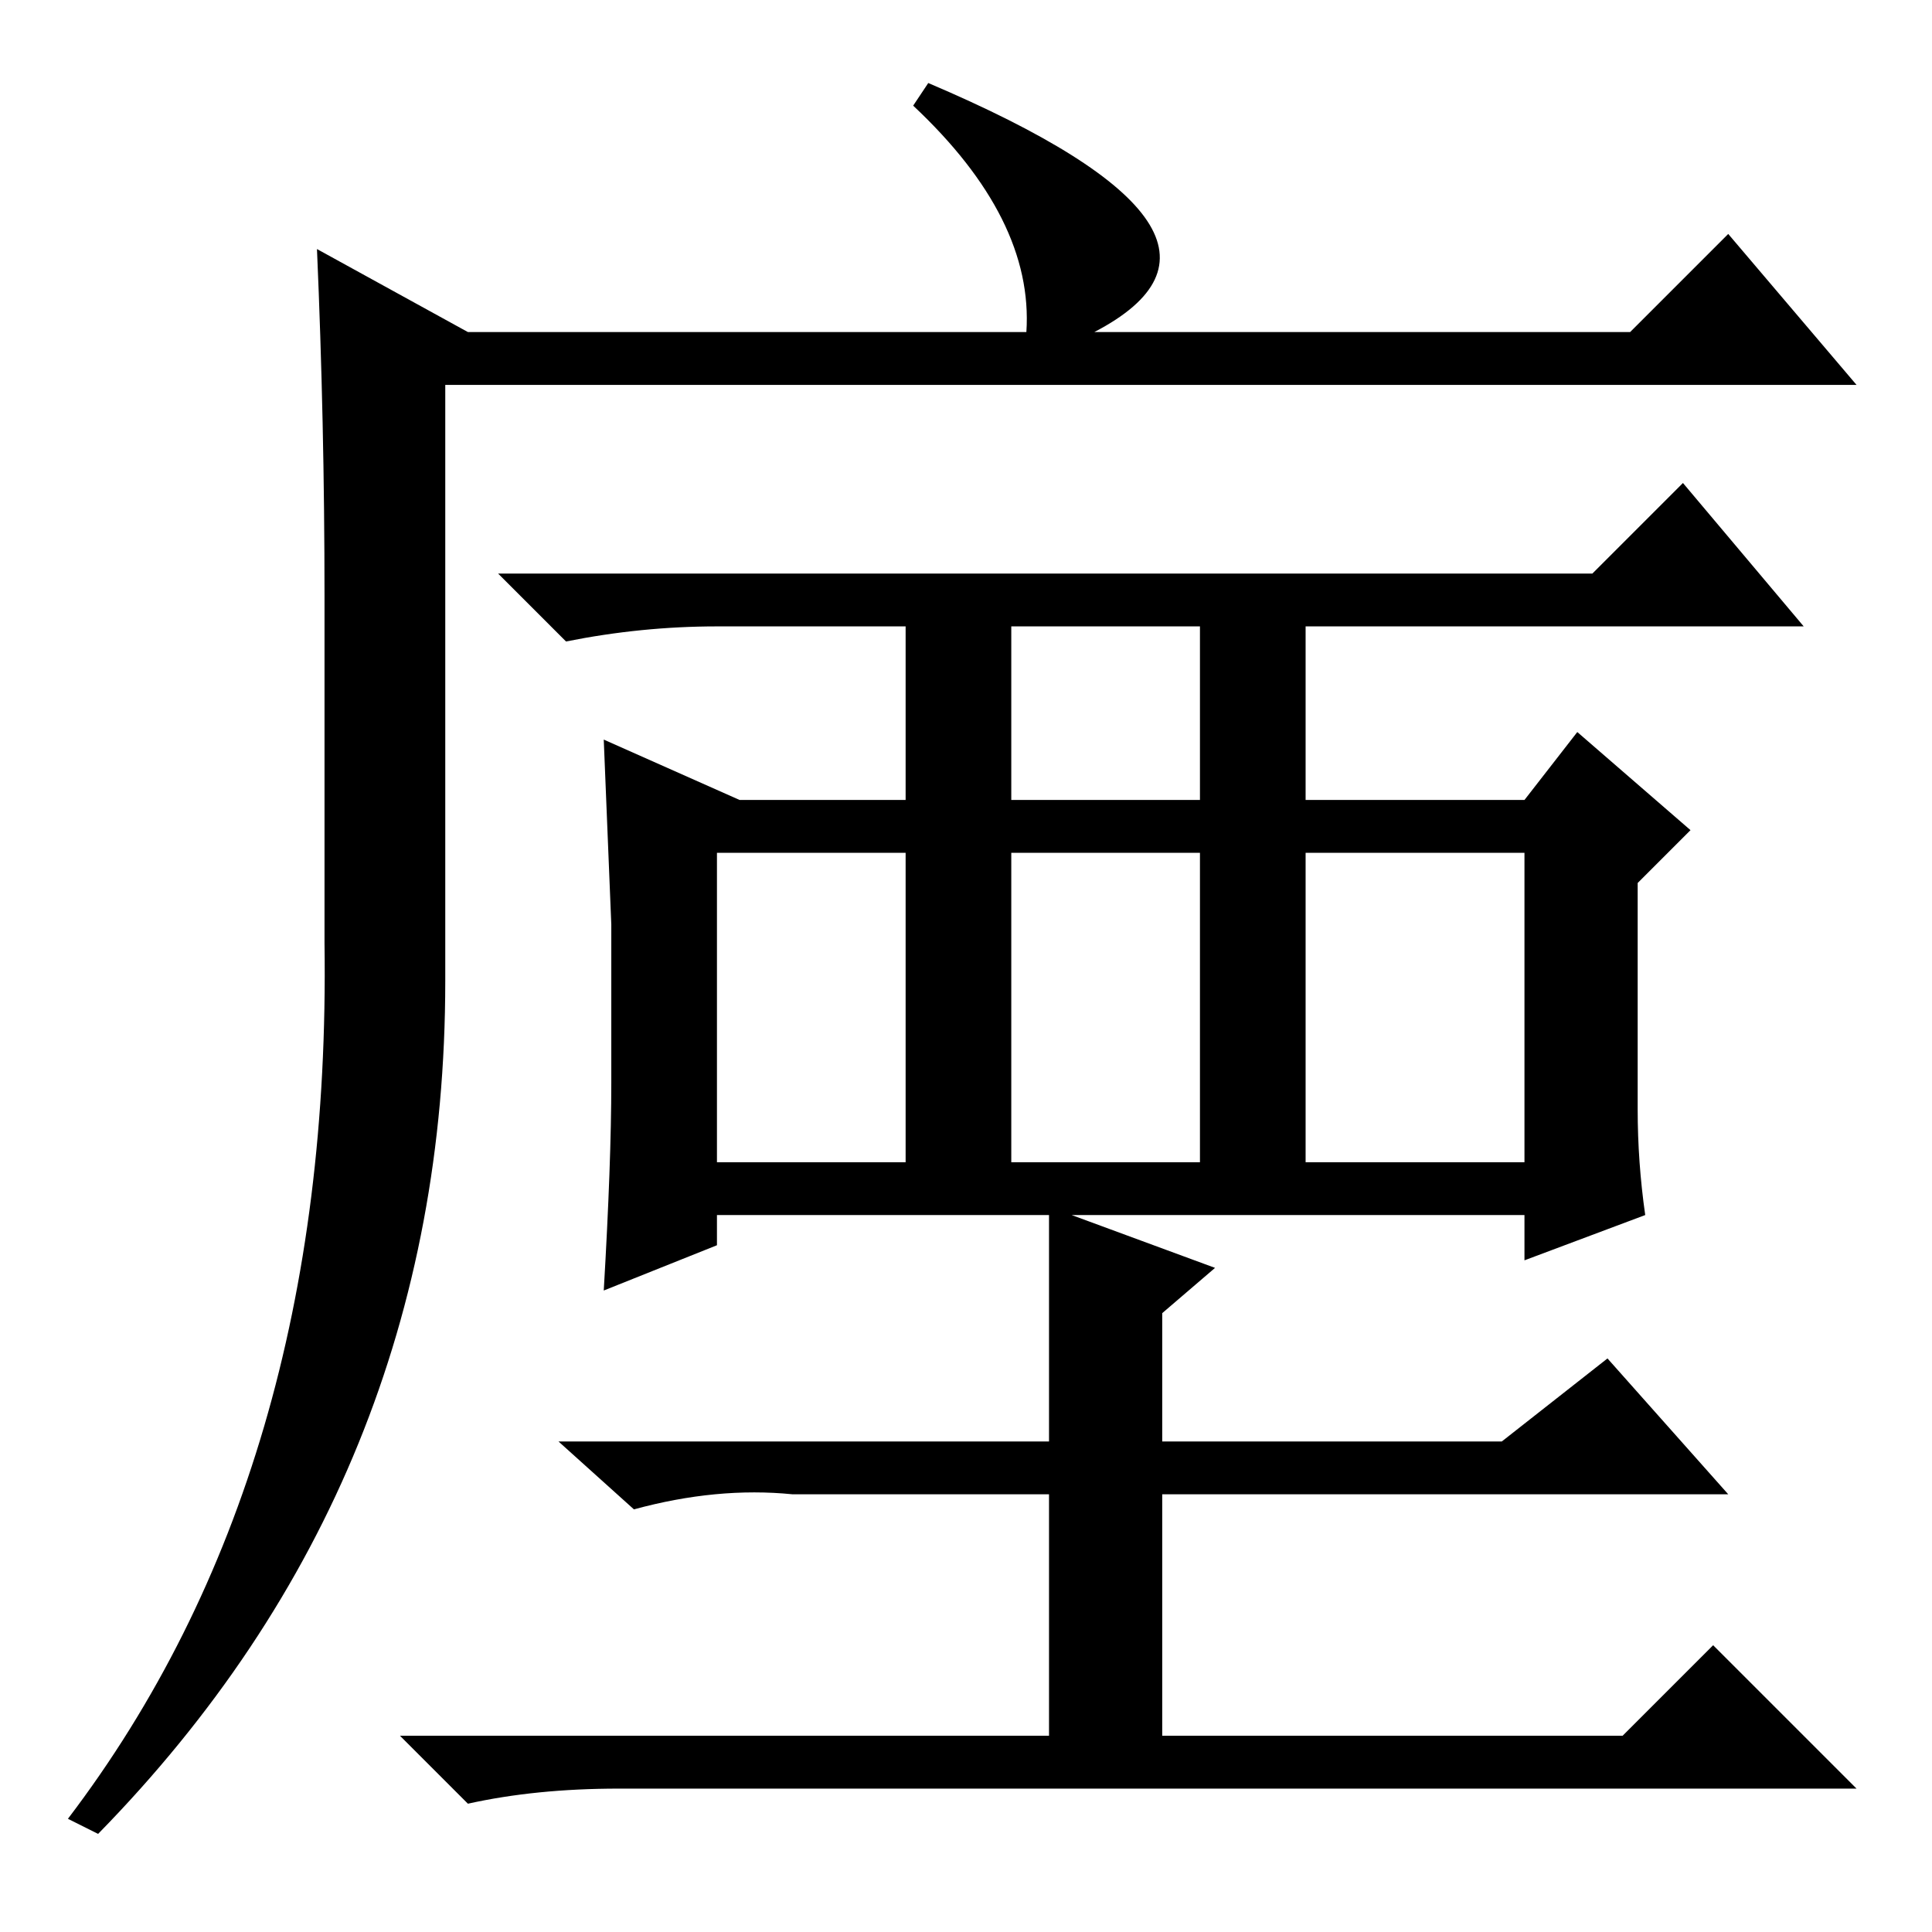 <?xml version="1.0" standalone="no"?>
<!DOCTYPE svg PUBLIC "-//W3C//DTD SVG 1.1//EN" "http://www.w3.org/Graphics/SVG/1.1/DTD/svg11.dtd" >
<svg xmlns="http://www.w3.org/2000/svg" xmlns:xlink="http://www.w3.org/1999/xlink" version="1.1" viewBox="0 -36 256 256">
  <g transform="matrix(1 0 0 -1 0 220)">
   <path fill="currentColor"
d="M123 245q47 -20 22 -33h71l13 13l17 -20h-187v-79q0 -66 -46 -113l-4 2q35 46 34 116v46q0 23 -1 46l20 -11h74q1 15 -15 30zM223 192l16 -19h-66v-23h29l7 9l15 -13l-7 -7v-30q0 -7 1 -14l-16 -6v6h-60l19 -7l-7 -6v-17h45l14 11l16 -18h-75v-32h61l12 12l19 -19h-164
q-11 0 -20 -2l-9 9h86v32h-31h-3q-10 1 -21 -2l-10 9h65v30h-44v-4l-15 -6q1 17 1 27.5v21t-1 24.5l18 -8h22v23h-25q-10 0 -20 -2l-9 9h145zM134 173v-23h25v23h-25zM159 143h-25v-41h25v41zM173 143v-41h29v41h-29zM120 143h-25v-41h25v41z" />
  </g>

</svg>
